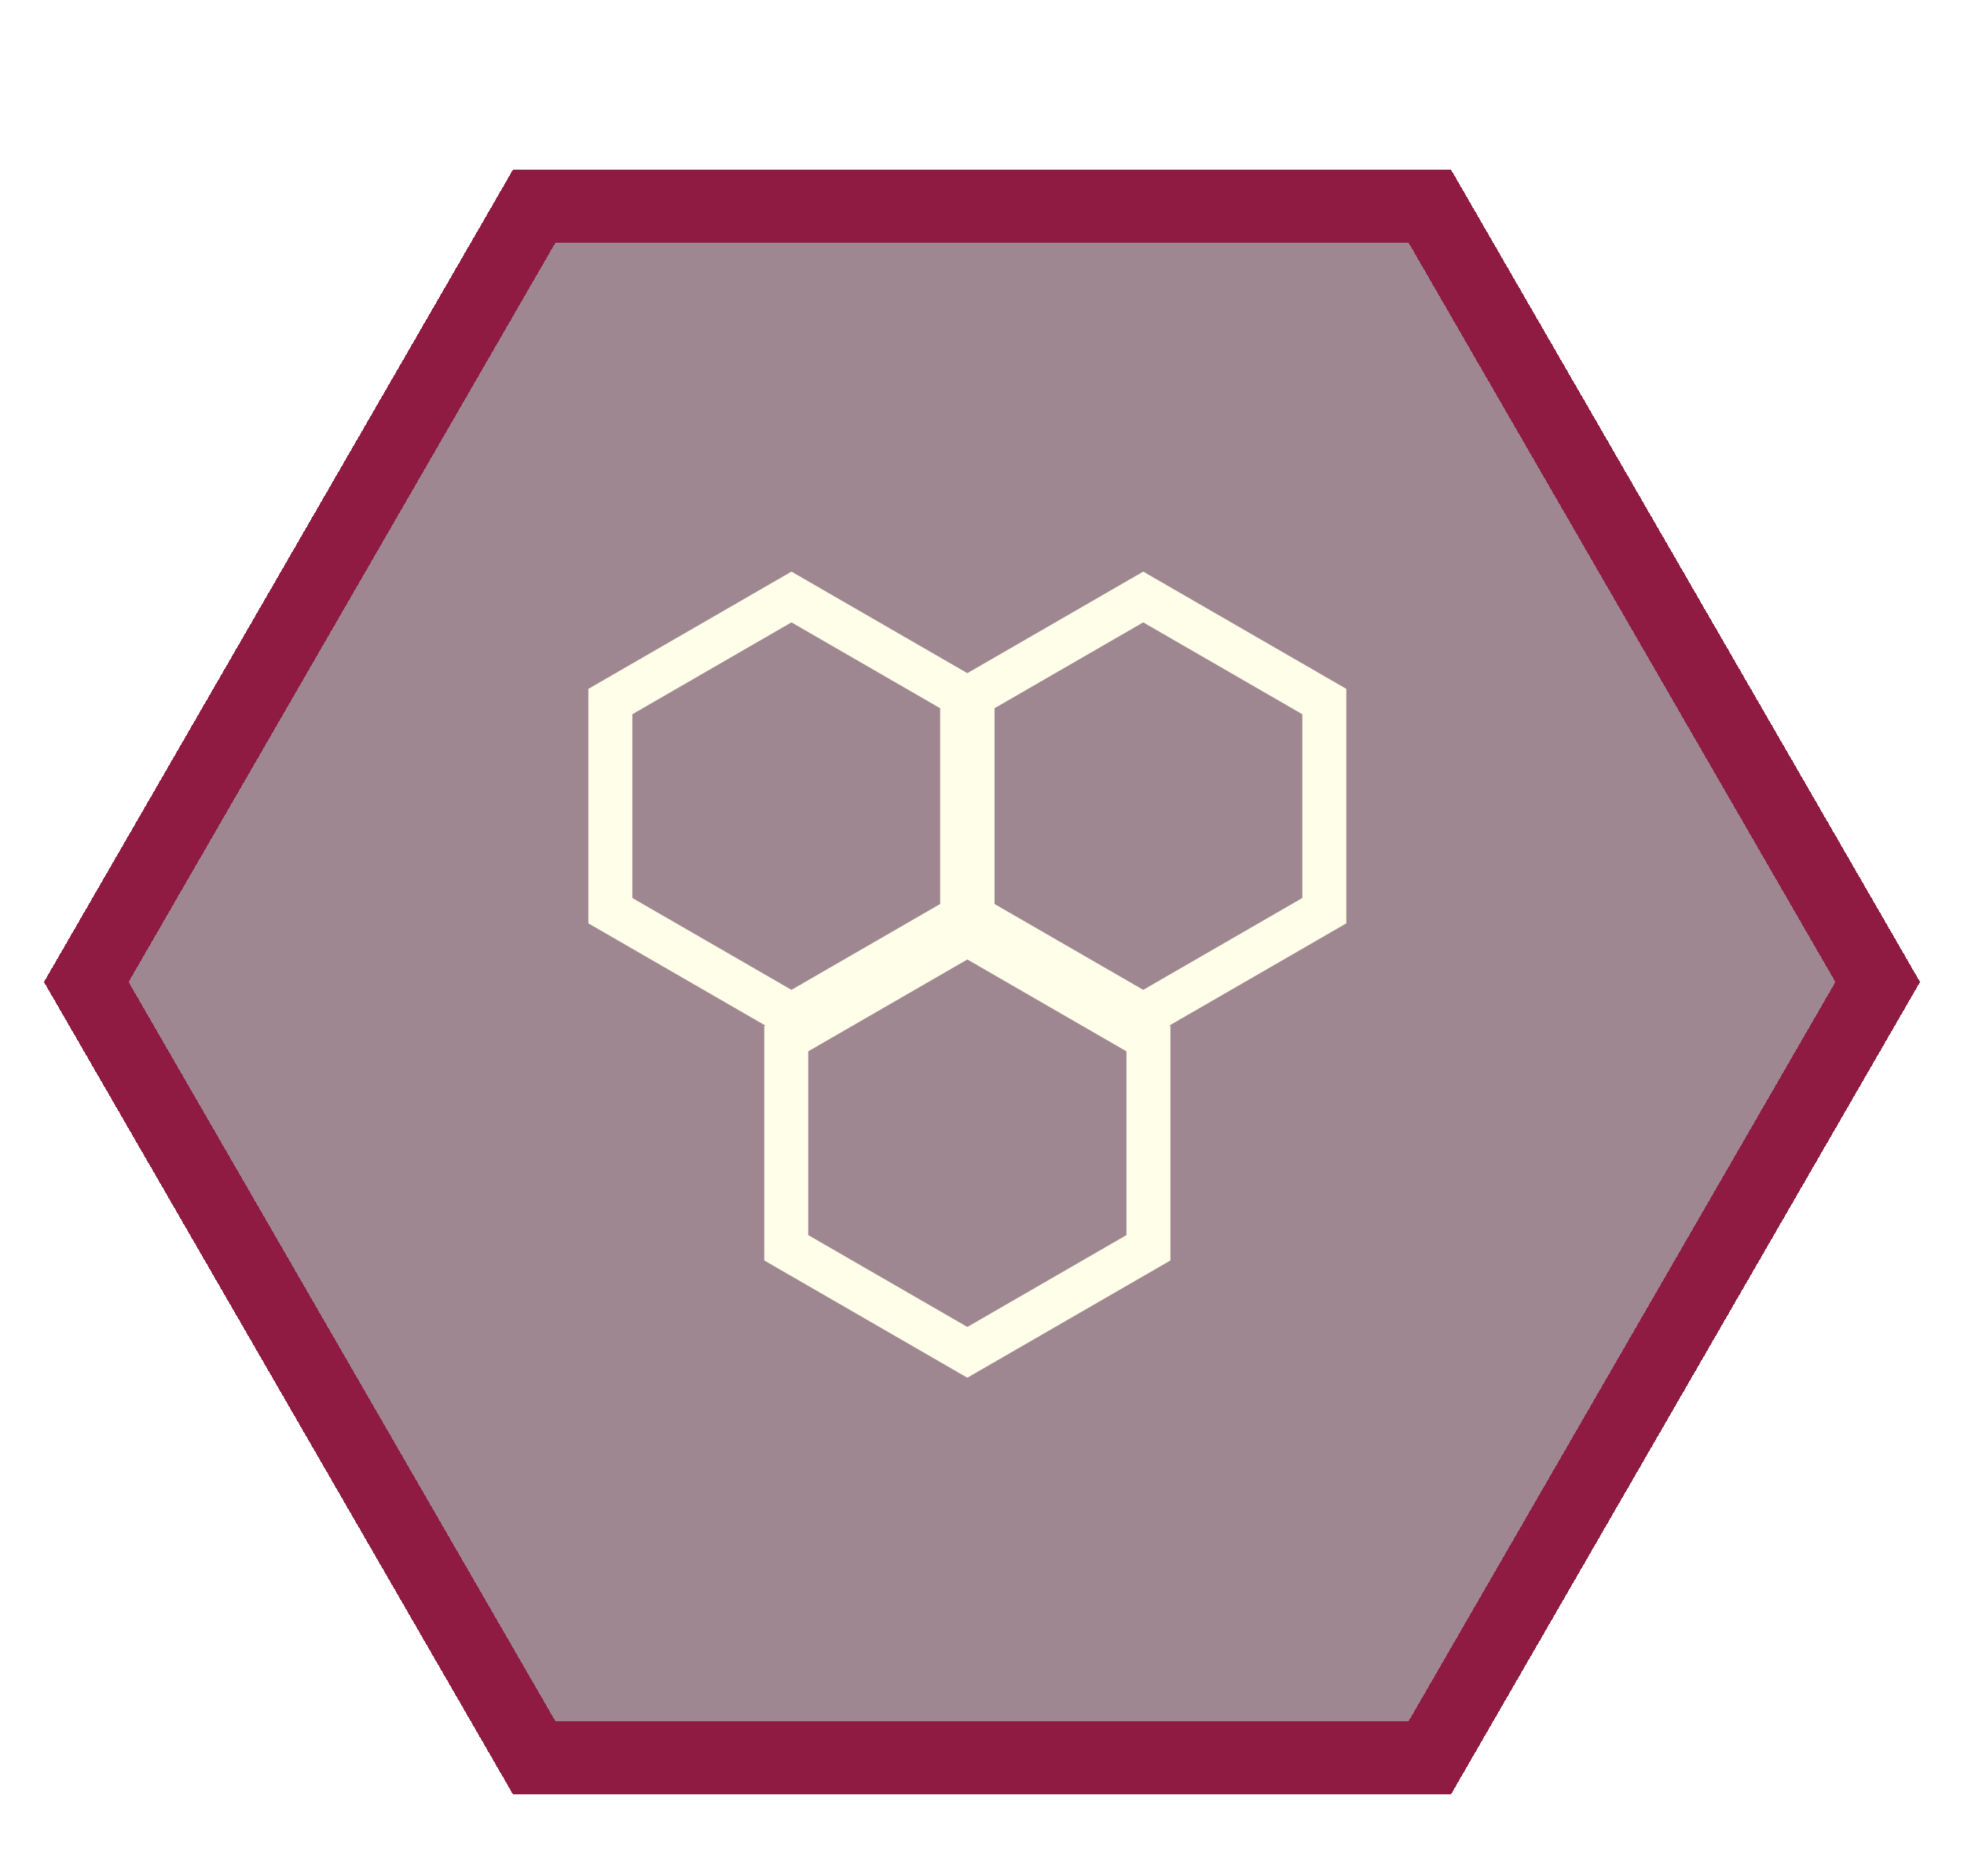 <svg width="134" height="128" viewBox="0 0 134 128" fill="none" xmlns="http://www.w3.org/2000/svg">
<g filter="url(#filter0_d_268_303)">
<path d="M131 64L99 119.426L35 119.426L3 64L35 8.574L99 8.574L131 64Z" fill="#401127" fill-opacity="0.5" shape-rendering="crispEdges"/>
<path d="M97.557 11.074L128.113 64L97.557 116.926L36.443 116.926L5.887 64L36.443 11.074L97.557 11.074Z" stroke="#8F1B42" stroke-width="5" stroke-miterlimit="1.367" stroke-linecap="round" shape-rendering="crispEdges"/>
</g>
<g filter="url(#filter1_d_268_303)">
<g filter="url(#filter2_d_268_303)">
<path d="M66.356 62.134L54 69.268L41.644 62.134L41.644 47.866L54 40.732L66.356 47.866L66.356 62.134Z" stroke="#FFFEE8" stroke-width="3" stroke-miterlimit="1.367" stroke-linecap="round"/>
</g>
<g filter="url(#filter3_d_268_303)">
<path d="M90.356 62.134L78 69.268L65.644 62.134L65.644 47.866L78 40.732L90.356 47.866L90.356 62.134Z" stroke="#FFFEE8" stroke-width="3" stroke-miterlimit="1.367" stroke-linecap="round"/>
</g>
<g filter="url(#filter4_d_268_303)">
<path d="M78.356 85.134L66 92.268L53.644 85.134L53.644 70.866L66 63.732L78.356 70.866L78.356 85.134Z" stroke="#FFFEE8" stroke-width="3" stroke-miterlimit="1.367" stroke-linecap="round"/>
</g>
</g>
<defs>
<filter id="filter0_d_268_303" x="0" y="8.574" width="134" height="116.851" filterUnits="userSpaceOnUse" color-interpolation-filters="sRGB">
<feFlood flood-opacity="0" result="BackgroundImageFix"/>
<feColorMatrix in="SourceAlpha" type="matrix" values="0 0 0 0 0 0 0 0 0 0 0 0 0 0 0 0 0 0 127 0" result="hardAlpha"/>
<feOffset dy="3"/>
<feGaussianBlur stdDeviation="1.5"/>
<feComposite in2="hardAlpha" operator="out"/>
<feColorMatrix type="matrix" values="0 0 0 0 0 0 0 0 0 0 0 0 0 0 0 0 0 0 0.25 0"/>
<feBlend mode="normal" in2="BackgroundImageFix" result="effect1_dropShadow_268_303"/>
<feBlend mode="normal" in="SourceGraphic" in2="effect1_dropShadow_268_303" result="shape"/>
</filter>
<filter id="filter1_d_268_303" x="25.144" y="24" width="81.713" height="85" filterUnits="userSpaceOnUse" color-interpolation-filters="sRGB">
<feFlood flood-opacity="0" result="BackgroundImageFix"/>
<feColorMatrix in="SourceAlpha" type="matrix" values="0 0 0 0 0 0 0 0 0 0 0 0 0 0 0 0 0 0 127 0" result="hardAlpha"/>
<feOffset/>
<feGaussianBlur stdDeviation="7.5"/>
<feColorMatrix type="matrix" values="0 0 0 0 1 0 0 0 0 0.996 0 0 0 0 0.91 0 0 0 0.5 0"/>
<feBlend mode="normal" in2="BackgroundImageFix" result="effect1_dropShadow_268_303"/>
<feBlend mode="normal" in="SourceGraphic" in2="effect1_dropShadow_268_303" result="shape"/>
</filter>
<filter id="filter2_d_268_303" x="25.144" y="24" width="57.713" height="62" filterUnits="userSpaceOnUse" color-interpolation-filters="sRGB">
<feFlood flood-opacity="0" result="BackgroundImageFix"/>
<feColorMatrix in="SourceAlpha" type="matrix" values="0 0 0 0 0 0 0 0 0 0 0 0 0 0 0 0 0 0 127 0" result="hardAlpha"/>
<feOffset/>
<feGaussianBlur stdDeviation="7.5"/>
<feColorMatrix type="matrix" values="0 0 0 0 1 0 0 0 0 0.996 0 0 0 0 0.91 0 0 0 0.5 0"/>
<feBlend mode="normal" in2="BackgroundImageFix" result="effect1_dropShadow_268_303"/>
<feBlend mode="normal" in="SourceGraphic" in2="effect1_dropShadow_268_303" result="shape"/>
</filter>
<filter id="filter3_d_268_303" x="49.144" y="24" width="57.713" height="62" filterUnits="userSpaceOnUse" color-interpolation-filters="sRGB">
<feFlood flood-opacity="0" result="BackgroundImageFix"/>
<feColorMatrix in="SourceAlpha" type="matrix" values="0 0 0 0 0 0 0 0 0 0 0 0 0 0 0 0 0 0 127 0" result="hardAlpha"/>
<feOffset/>
<feGaussianBlur stdDeviation="7.5"/>
<feColorMatrix type="matrix" values="0 0 0 0 1 0 0 0 0 0.996 0 0 0 0 0.91 0 0 0 0.5 0"/>
<feBlend mode="normal" in2="BackgroundImageFix" result="effect1_dropShadow_268_303"/>
<feBlend mode="normal" in="SourceGraphic" in2="effect1_dropShadow_268_303" result="shape"/>
</filter>
<filter id="filter4_d_268_303" x="37.144" y="47" width="57.713" height="62" filterUnits="userSpaceOnUse" color-interpolation-filters="sRGB">
<feFlood flood-opacity="0" result="BackgroundImageFix"/>
<feColorMatrix in="SourceAlpha" type="matrix" values="0 0 0 0 0 0 0 0 0 0 0 0 0 0 0 0 0 0 127 0" result="hardAlpha"/>
<feOffset/>
<feGaussianBlur stdDeviation="7.5"/>
<feColorMatrix type="matrix" values="0 0 0 0 1 0 0 0 0 0.996 0 0 0 0 0.91 0 0 0 0.5 0"/>
<feBlend mode="normal" in2="BackgroundImageFix" result="effect1_dropShadow_268_303"/>
<feBlend mode="normal" in="SourceGraphic" in2="effect1_dropShadow_268_303" result="shape"/>
</filter>
</defs>
</svg>
